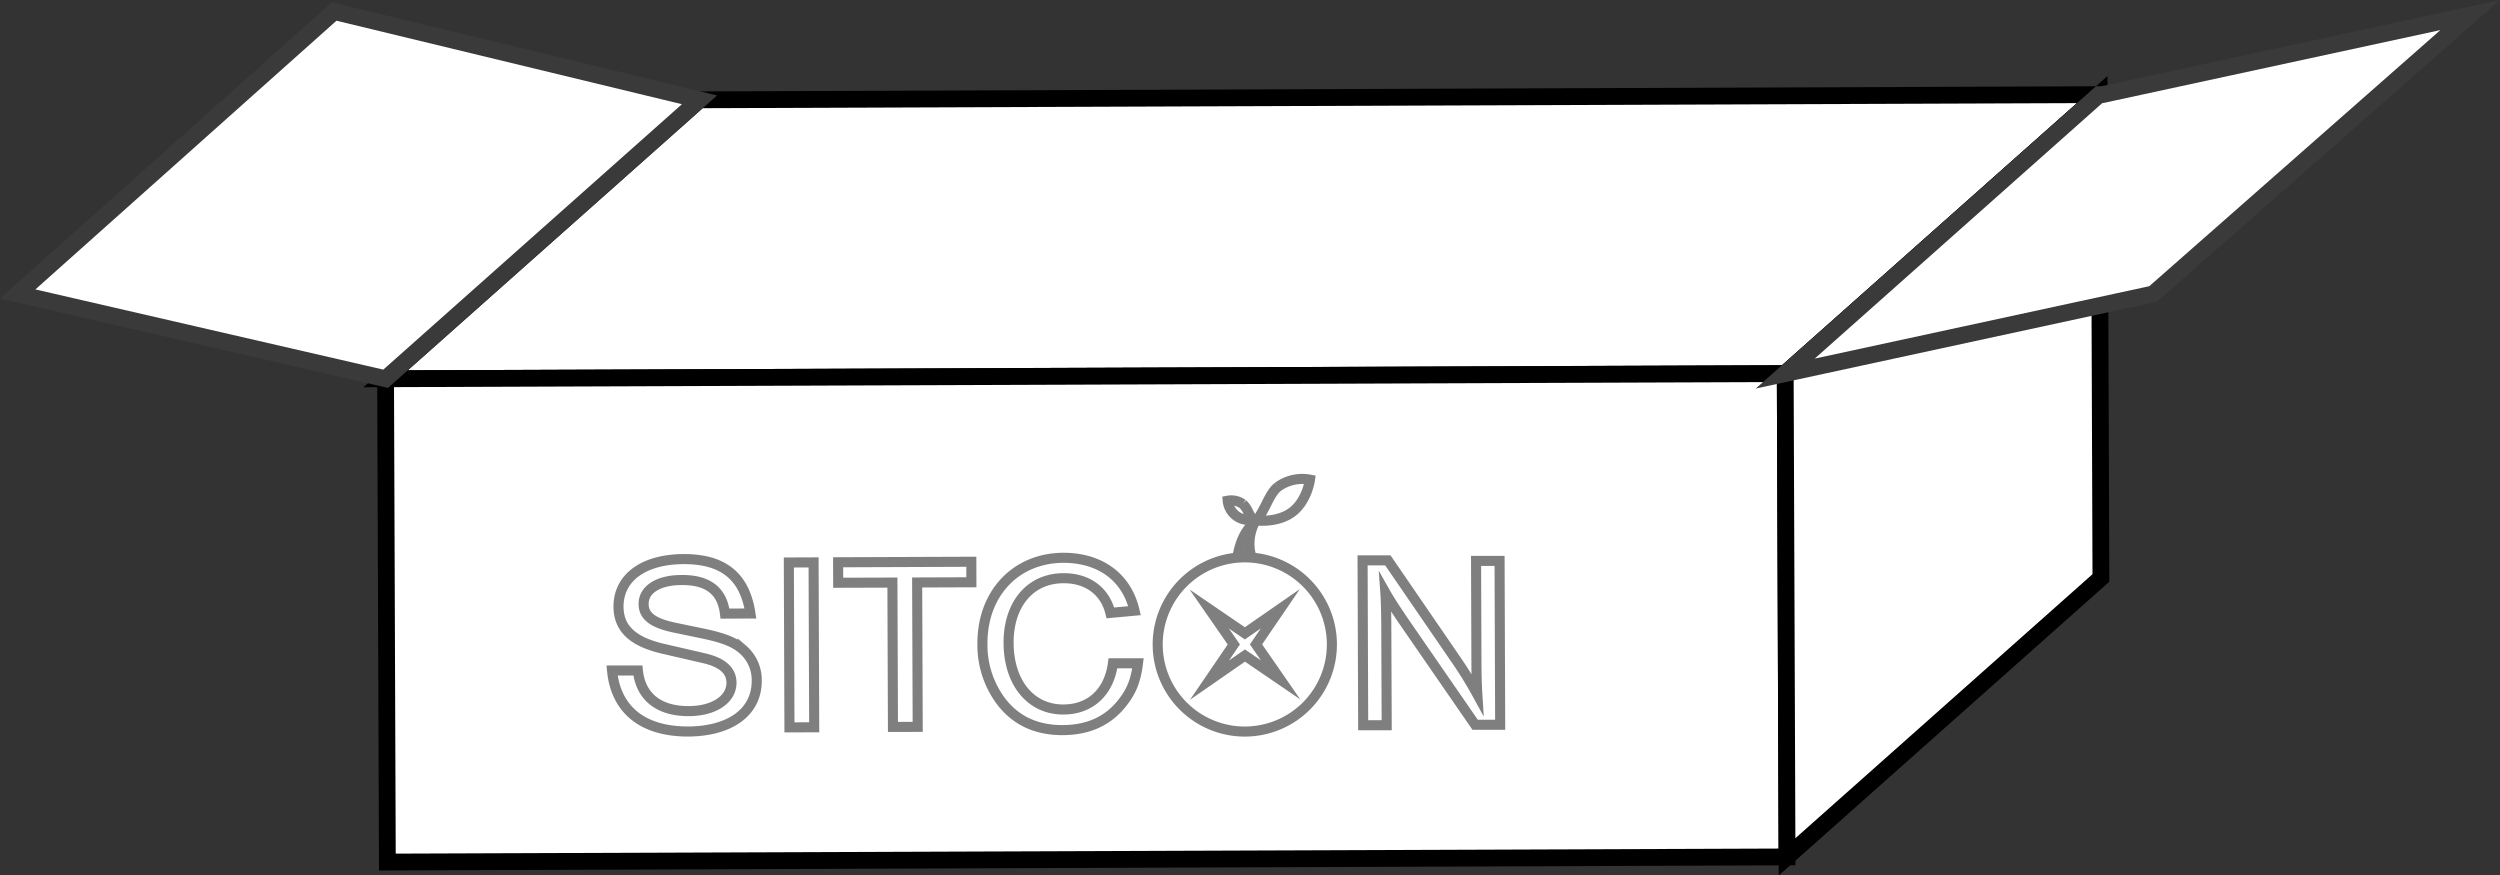 <svg xmlns="http://www.w3.org/2000/svg" viewBox="0 0 744.58 260.75"><rect x="0" y="0" width="744.58" height="260.75" fill="#333333" stroke="none"/><defs><style>.cls-1,.cls-3{fill:#fff;stroke-width:5px;}.cls-1{stroke:#000;}.cls-1,.cls-2,.cls-3{stroke-miterlimit:10;}.cls-2{fill:none;stroke:#7f7f7f;stroke-width:3px;}.cls-3{stroke:#3a3a3a;}</style></defs><title>資產 3</title><g id="圖層_2" data-name="圖層 2"><g id="圖層_1-2" data-name="圖層 1"><polygon class="cls-1" points="625.19 28.19 208.33 29.73 114.85 112.81 531.7 111.26 625.19 28.19"/><rect class="cls-1" x="115.11" y="112.03" width="416.86" height="143.94" transform="translate(-0.68 1.2) rotate(-0.21)"/><polygon class="cls-1" points="625.72 172.13 532.24 255.2 531.7 111.26 625.19 28.19 625.72 172.13"/><path class="cls-2" d="M215.92,182.75c-.8-6.77-5.09-10.07-12.93-10-6.9,0-11.32,2.84-11.3,7.11,0,3.61,2.74,5.73,9.34,7.1l8.39,1.74c6.14,1.3,9.25,2.54,11.74,4.67a12,12,0,0,1,4.22,9.41c0,9.28-7.86,15-20.43,15.09-13.43,0-21.53-6.39-22.66-18.17l7.69,0c.8,7.8,6.25,12.13,15.18,12.09,7.45,0,12.71-3.51,12.7-8.44,0-3.68-2.82-6.1-8.26-7.33L198,193.34c-9.48-2.1-13.76-6.06-13.79-12.68,0-8.62,7.48-14.09,19.36-14.14s18.26,5.16,19.93,16.2Z"/><rect class="cls-2" x="235.04" y="167.5" width="7.37" height="49.11" transform="translate(-0.71 0.89) rotate(-0.21)"/><polygon class="cls-2" points="273.32 216.48 265.95 216.5 265.79 173.51 249.64 173.56 249.62 167.46 289.29 167.31 289.31 173.42 273.16 173.48 273.32 216.48"/><path class="cls-2" d="M330.71,182.54c-1.58-6.47-6.79-10.35-13.93-10.33-9.94,0-16.43,7.72-16.39,19.28.05,11.85,6.6,19.85,16.3,19.82,8.07,0,13.64-5.21,14.78-13.75l7.45,0c-.61,4.86-1.76,8-4.39,11.43-4.24,5.61-10.21,8.43-18,8.46s-13.83-2.75-18.2-8.33a27.91,27.91,0,0,1-5.73-17.42c-.05-14.95,9.92-25.52,24.13-25.57,11,0,18.88,5.82,21.17,15.75Z"/><path class="cls-2" d="M439.34,215.86,418,184.94c-2.58-3.82-4.14-6.24-5.39-8.44.16,2.2.26,6.84.27,9.27L413,216l-7,0-.18-49.1,7.53,0,20.45,29.81A118.25,118.25,0,0,1,440,206.8c-.17-2.72-.26-5.74-.27-9.2l-.11-30.55,7,0,.18,48.81Z"/><path class="cls-2" d="M380.6,145a12.32,12.32,0,0,1,9.56-2.14s-.84,6.21-5.2,9.57-10.59,2.59-10.59,2.59a51.8,51.8,0,0,0,2.69-4.72c.79-1.56,1.93-4.06,3.54-5.3"/><path class="cls-2" d="M370.12,150.13a5.78,5.78,0,0,0-4.47-1,6.31,6.31,0,0,0,7.42,5.63s-.64-1-1.28-2.2a7.22,7.22,0,0,0-1.67-2.46"/><path class="cls-2" d="M370.68,164.93c.59,0,1.19,0,1.79.06a13.85,13.85,0,0,1,1.17-9.33c-2.85,2.31-4.23,5.84-4.94,9.36q1-.08,2-.09"/><path class="cls-2" d="M370.68,166a25.94,25.94,0,1,0,26,25.84,25.94,25.94,0,0,0-26-25.84m10.73,36.49-10.62-7.25-10.57,7.33,7.25-10.63-7.33-10.56,10.62,7.25,10.57-7.33-7.25,10.62Z"/><polygon class="cls-3" points="626.12 28.19 625.19 28.19 531.7 111.26 641.28 87.55 735.7 4.48 626.12 28.19"/><polygon class="cls-3" points="208.33 29.73 99.53 3.43 5.27 87.55 114.85 112.81 208.33 29.73"/></g></g></svg>